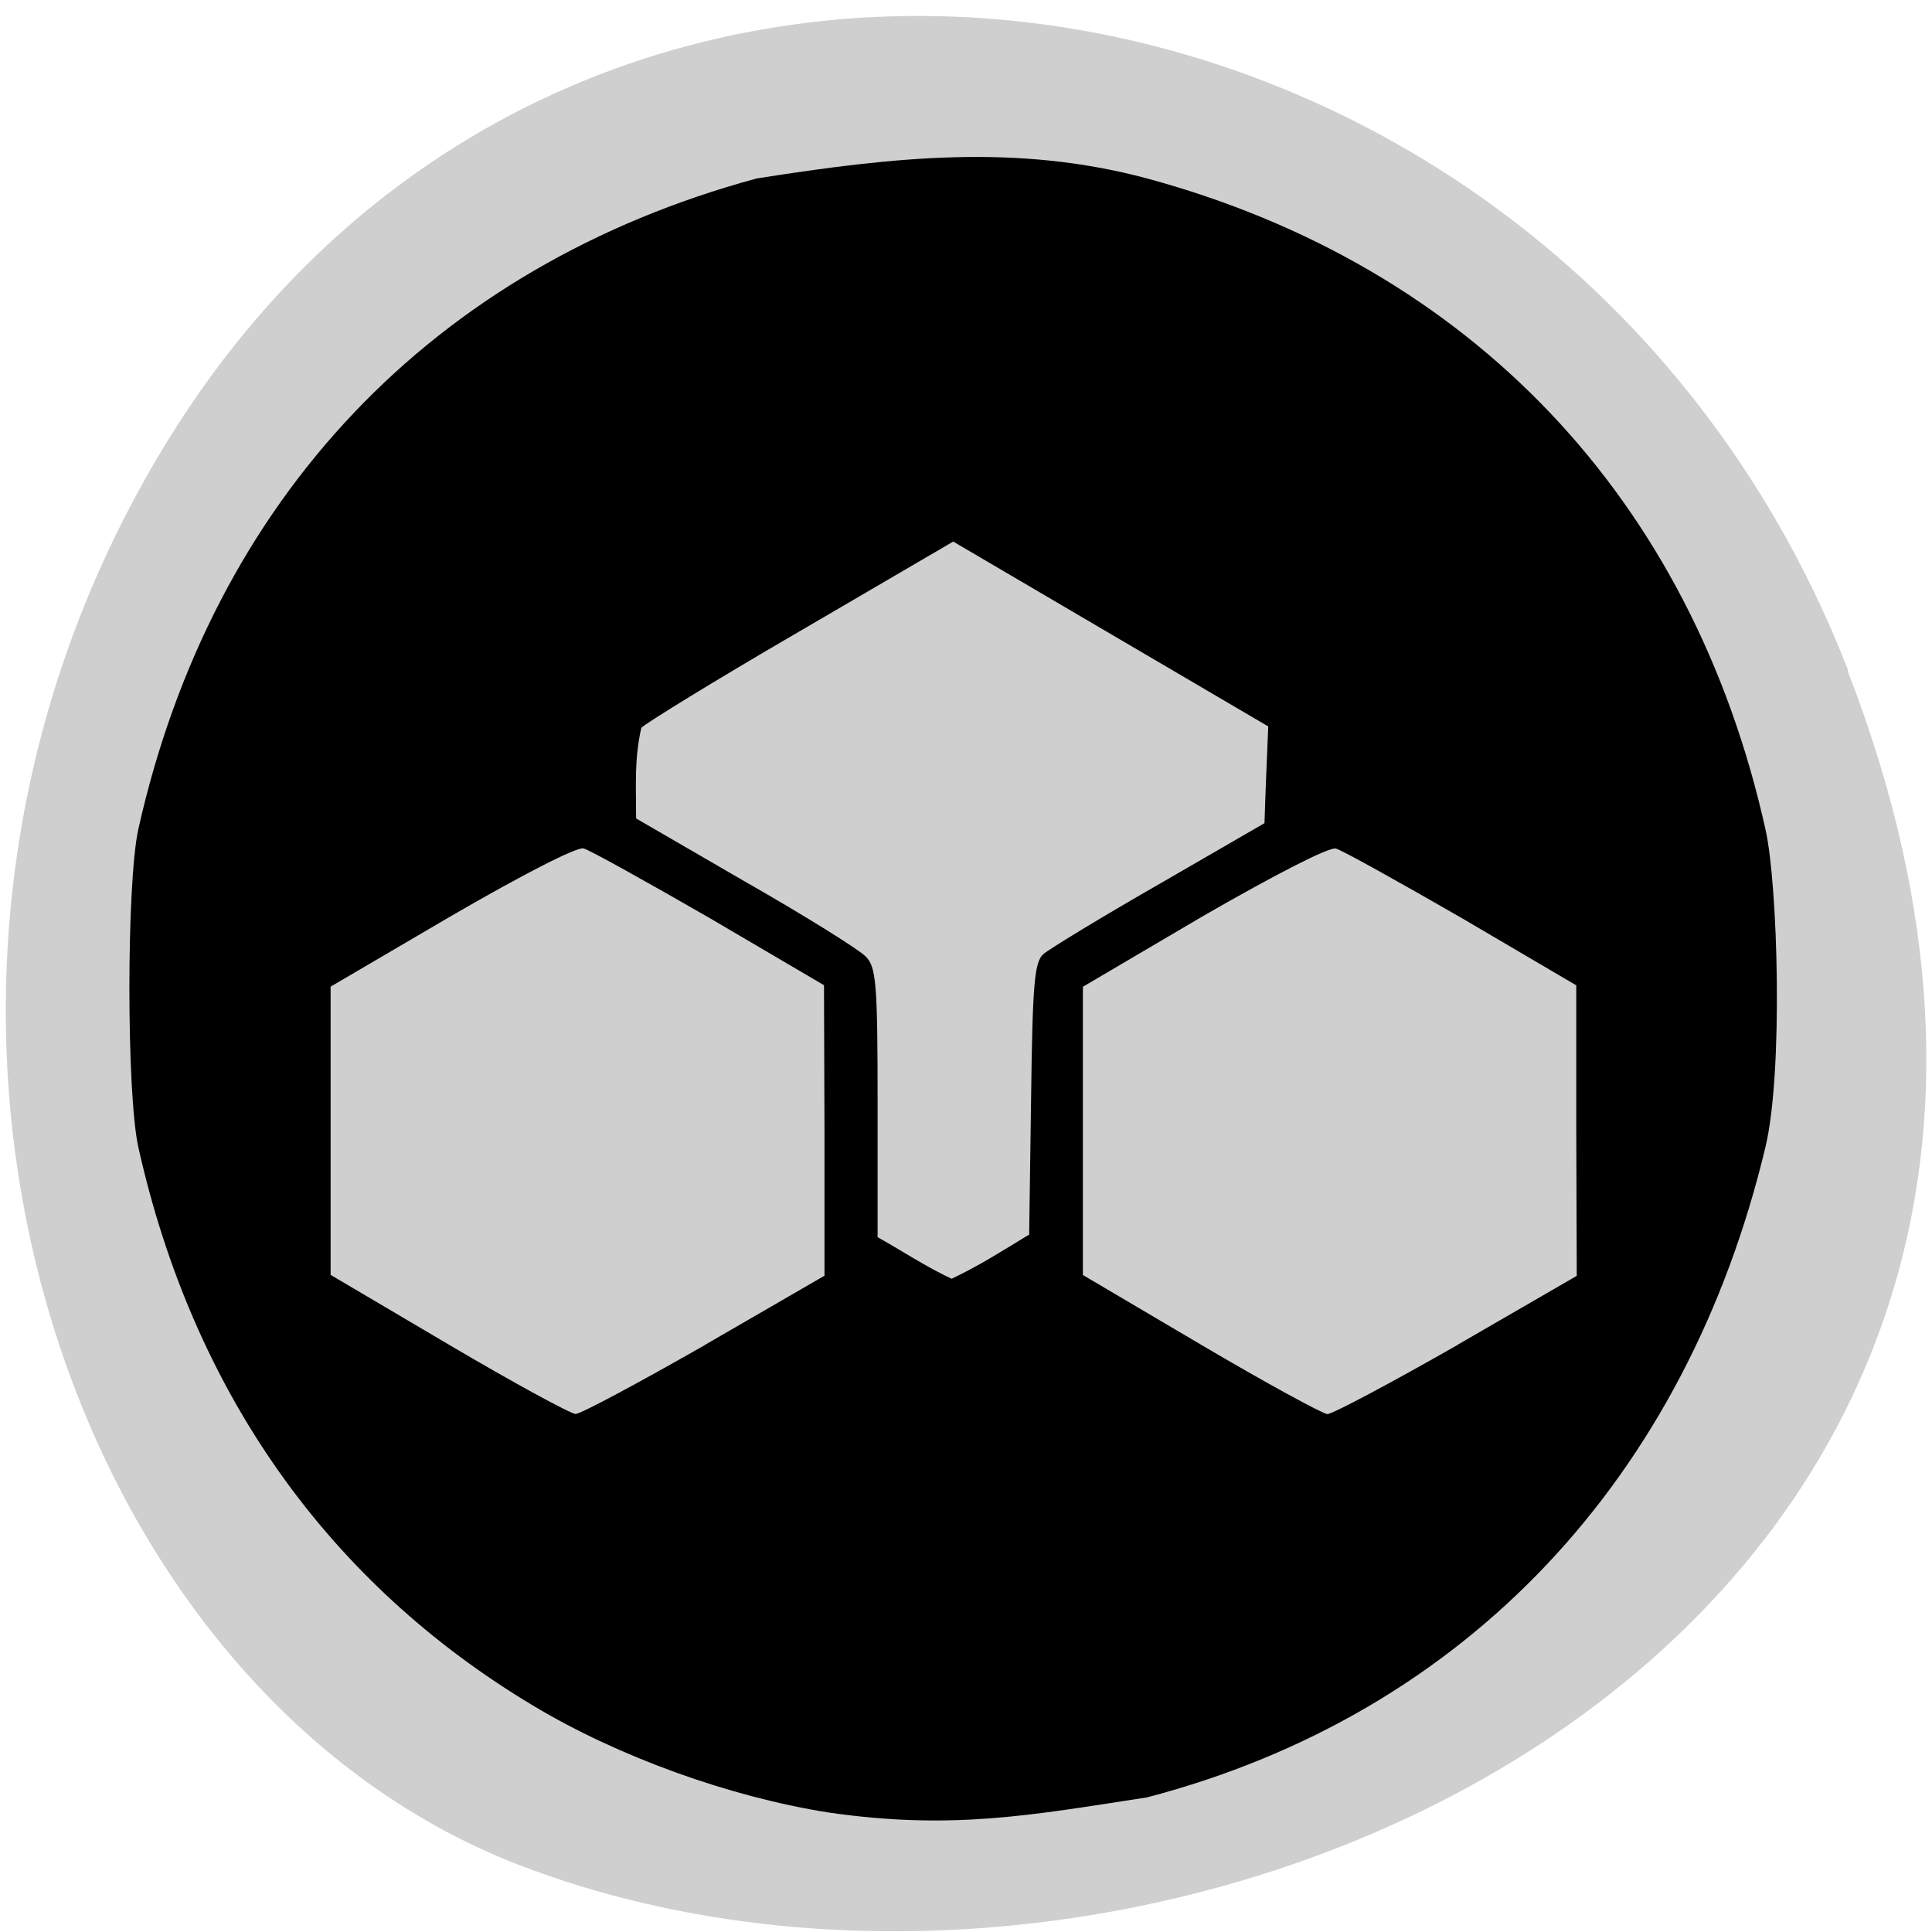 <svg xmlns="http://www.w3.org/2000/svg" viewBox="0 0 16 16"><path d="m 15.301 5.555 c 3.105 8 -5.594 11.98 -11.01 9.887 c -3.781 -1.465 -5.668 -7.133 -2.98 -11.664 c 3.387 -5.719 11.598 -4.395 13.996 1.777" fill="#cfcfcf"/><path d="m 6.859 15.01 c -0.816 -0.129 -1.738 -0.461 -2.441 -0.883 c -1.699 -1.016 -2.82 -2.598 -3.273 -4.629 c -0.098 -0.449 -0.098 -2.176 0 -2.629 c 0.613 -2.738 2.441 -4.664 5.121 -5.391 c 1.145 -0.18 2.156 -0.289 3.234 0 c 2.68 0.727 4.512 2.652 5.121 5.391 c 0.102 0.449 0.148 2.01 0 2.629 c -0.652 2.73 -2.465 4.691 -5.121 5.387 c -0.961 0.148 -1.621 0.273 -2.641 0.125 m -1.023 -3.871 l 0.992 -0.574 v -1.203 l -0.004 -1.203 l -0.945 -0.555 c -0.523 -0.301 -0.992 -0.563 -1.047 -0.578 c -0.059 -0.012 -0.508 0.219 -1.094 0.559 l -1 0.586 v 2.387 l 0.973 0.574 c 0.535 0.316 1.01 0.574 1.055 0.578 c 0.043 0 0.523 -0.258 1.07 -0.57 m 6.23 0 l 0.992 -0.574 l -0.004 -1.203 v -1.203 l -0.945 -0.555 c -0.523 -0.301 -0.992 -0.563 -1.047 -0.578 c -0.059 -0.012 -0.508 0.219 -1.098 0.559 l -0.996 0.586 v 2.387 l 0.973 0.574 c 0.535 0.316 1.01 0.574 1.051 0.578 c 0.043 0 0.527 -0.258 1.074 -0.57 m -3.543 -0.914 l 0.016 -1.125 c 0.012 -0.957 0.027 -1.141 0.105 -1.203 c 0.051 -0.043 0.48 -0.305 0.957 -0.578 l 0.871 -0.504 c 0.008 -0.27 0.02 -0.535 0.031 -0.801 l -2.609 -1.531 l -1.27 0.742 c -0.699 0.406 -1.289 0.77 -1.313 0.801 c -0.059 0.262 -0.043 0.473 -0.043 0.75 l 0.902 0.523 c 0.5 0.285 0.949 0.566 1 0.621 c 0.086 0.086 0.098 0.223 0.098 1.211 v 1.113 c 0.203 0.113 0.402 0.246 0.613 0.344 c 0.23 -0.109 0.414 -0.227 0.637 -0.363"/></svg>